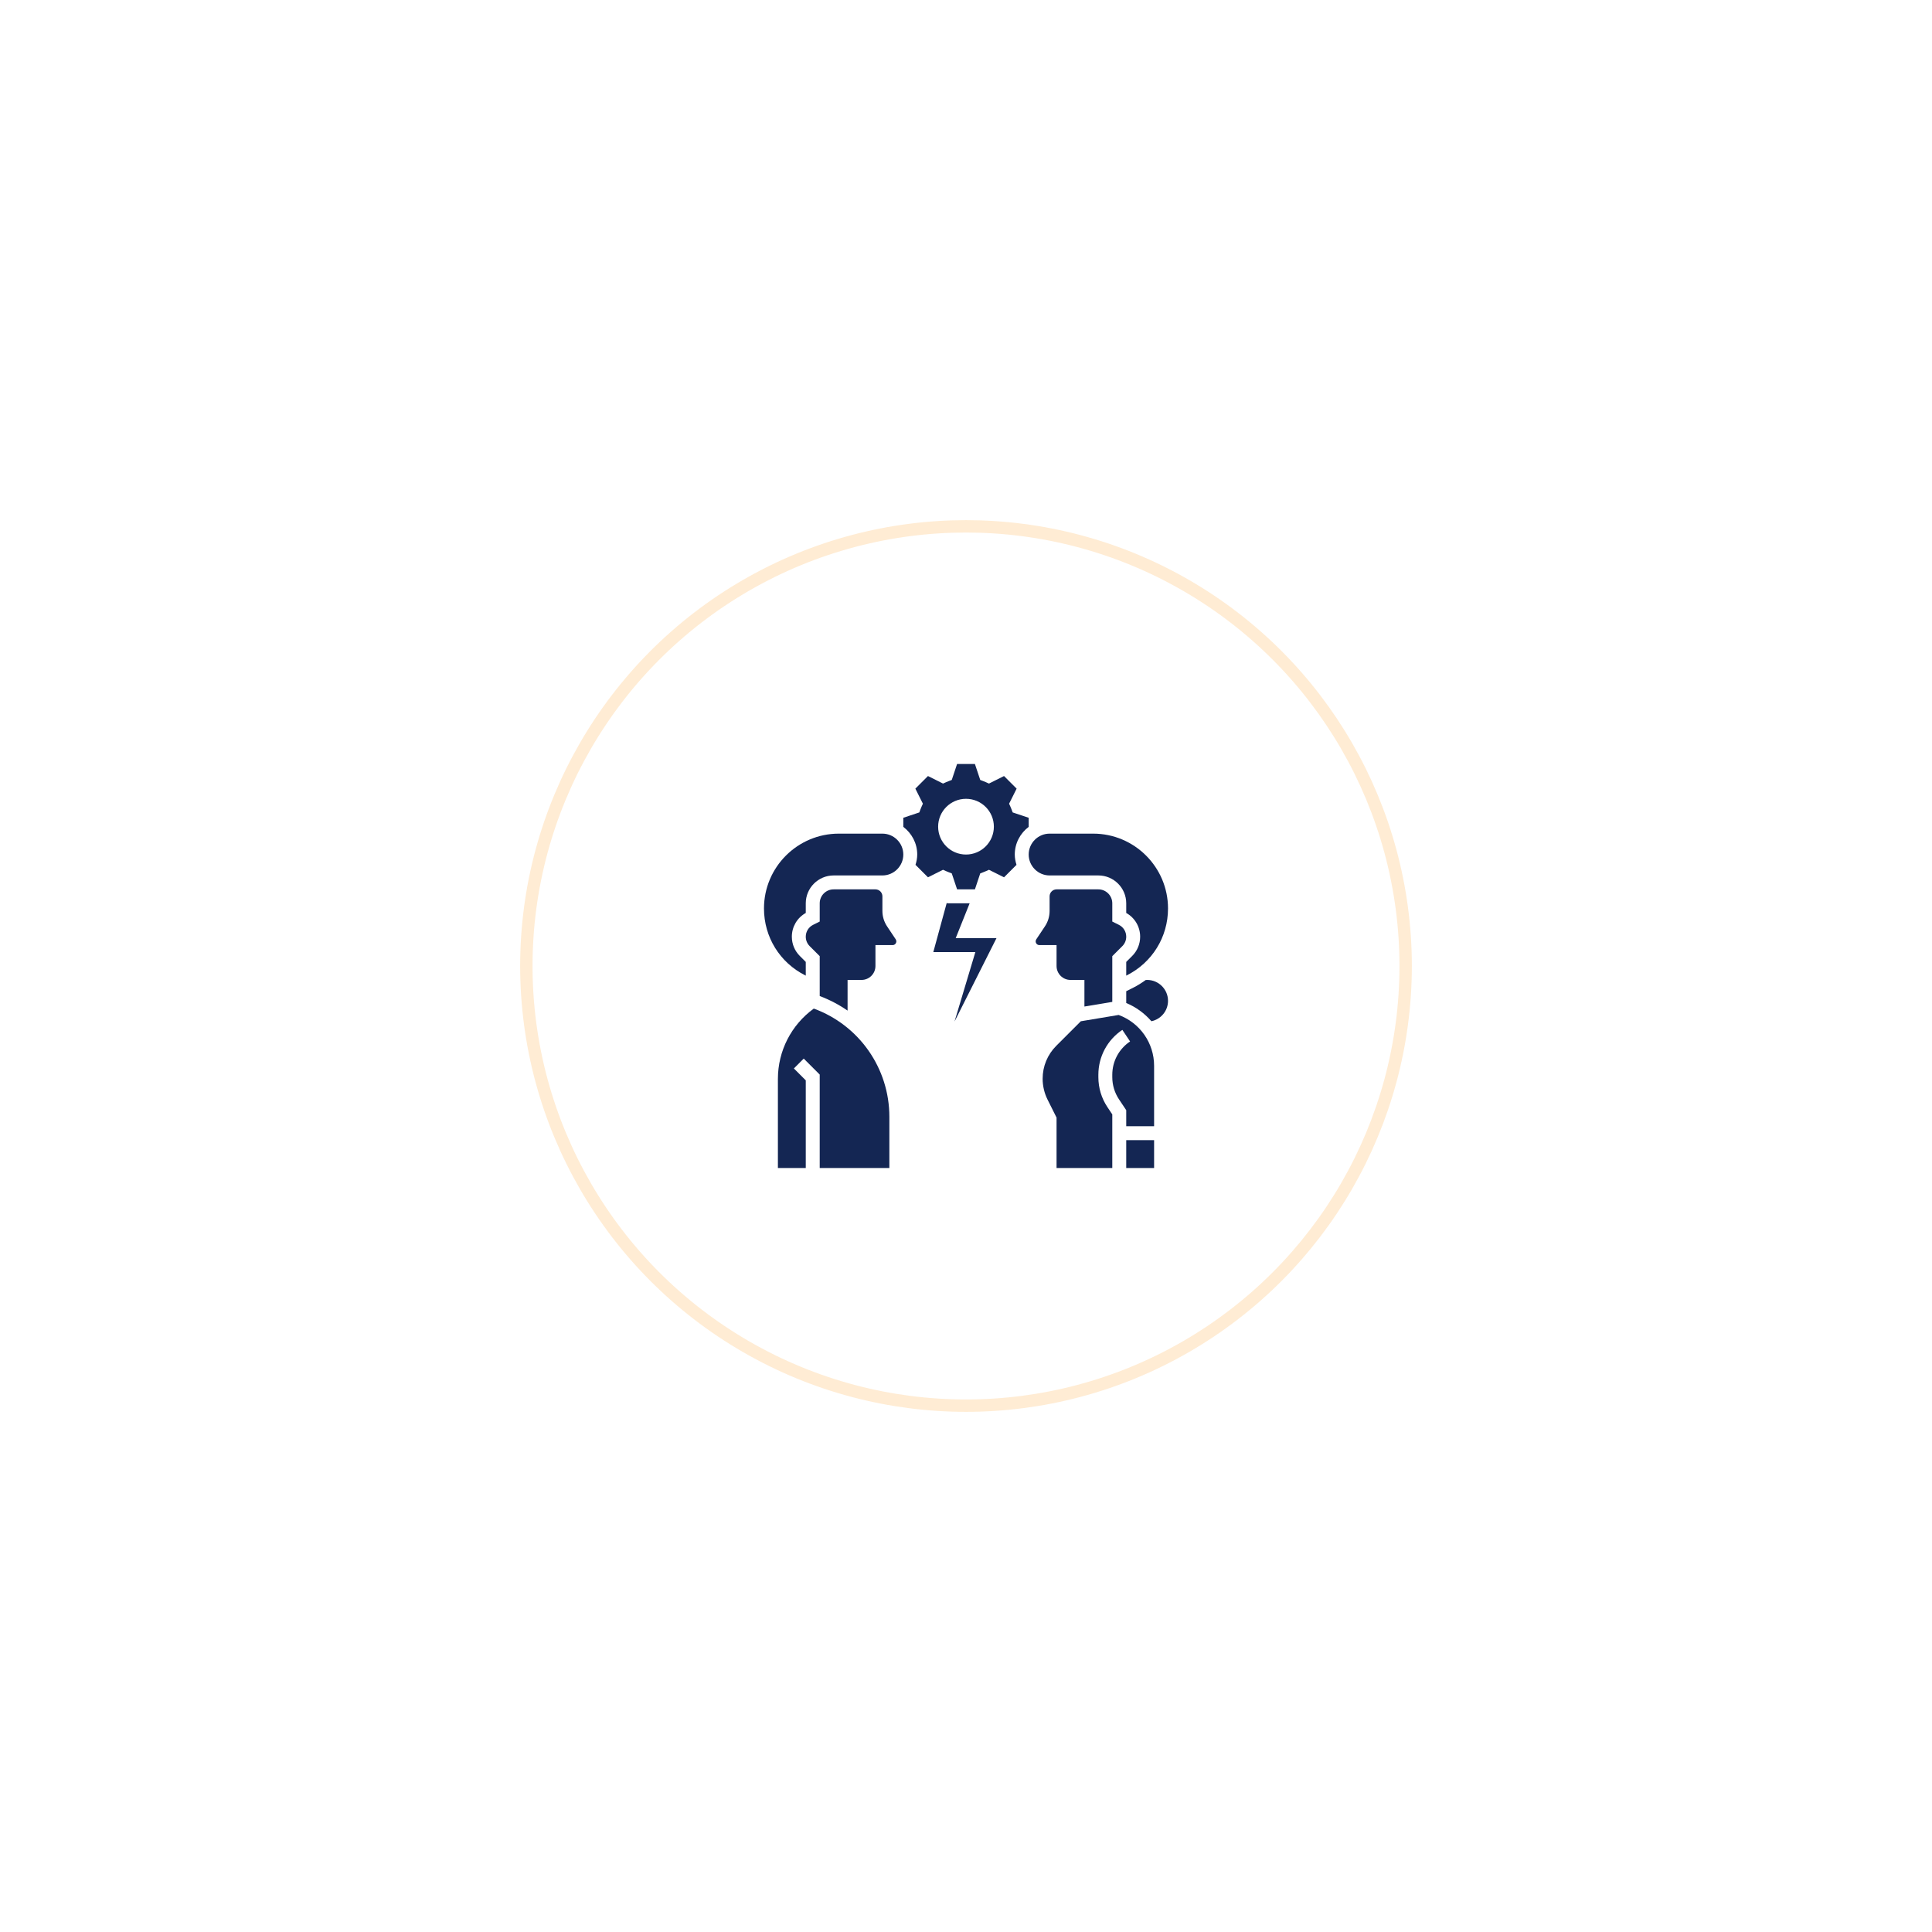 <svg width="156" height="156" viewBox="0 0 156 156" fill="none" xmlns="http://www.w3.org/2000/svg">
<g filter="url(#filter0_d_1_51)">
<circle cx="78" cy="78" r="36" fill="white"/>
<circle cx="78" cy="78" r="35.5" stroke="#FFA32B" stroke-opacity="0.2"/>
</g>
<path d="M83.062 66.765V66.031L81.77 65.6L81.675 65.349C81.648 65.278 81.62 65.208 81.589 65.138L81.48 64.895L82.088 63.679L81.071 62.661L79.855 63.269L79.611 63.16C79.541 63.129 79.47 63.101 79.398 63.073L79.15 62.978L78.719 61.688H77.28L76.85 62.978L76.602 63.073C76.53 63.101 76.458 63.129 76.388 63.16L76.145 63.269L74.929 62.661L73.911 63.679L74.519 64.895L74.41 65.138C74.379 65.208 74.351 65.278 74.324 65.349L74.23 65.6L72.938 66.031V66.765C73.616 67.279 74.062 68.085 74.062 69C74.062 69.291 74.005 69.568 73.922 69.832L74.929 70.838L76.145 70.23L76.388 70.339C76.459 70.371 76.53 70.398 76.602 70.427L76.85 70.522L77.281 71.812H78.72L79.15 70.522L79.398 70.427C79.47 70.399 79.542 70.371 79.612 70.34L79.855 70.231L81.071 70.839L82.078 69.832C81.995 69.568 81.938 69.291 81.938 69C81.938 68.085 82.384 67.278 83.062 66.765ZM78 69C76.757 69 75.75 67.993 75.75 66.75C75.75 65.507 76.757 64.5 78 64.5C79.243 64.5 80.25 65.507 80.25 66.75C80.25 67.993 79.243 69 78 69Z" fill="#142653"/>
<path d="M78.294 72.938H76.469L76.451 72.881L75.361 76.875H78.756L77.073 82.486L80.462 75.75H77.169L78.294 72.938Z" fill="#142653"/>
<path d="M71.25 67.312H67.73C64.398 67.312 61.688 70.023 61.688 73.355C61.688 75.659 62.967 77.729 65.028 78.76L65.062 78.777V77.67L64.581 77.189C64.166 76.774 63.938 76.222 63.938 75.635C63.938 74.832 64.366 74.106 65.062 73.717V72.938C65.062 71.697 66.072 70.688 67.312 70.688H70.688H71.25C72.18 70.688 72.938 69.93 72.938 69C72.938 68.07 72.18 67.312 71.25 67.312Z" fill="#142653"/>
<path d="M65.71 81.438C63.891 82.757 62.812 84.86 62.812 87.119V94.312H65.062V87.233L64.102 86.273L64.898 85.477L66.188 86.767V94.312H71.812V90.178C71.812 86.257 69.372 82.78 65.71 81.438Z" fill="#142653"/>
<path d="M71.628 74.8C71.38 74.428 71.25 73.997 71.25 73.552V72.375C71.25 72.064 70.997 71.812 70.688 71.812H67.312C66.692 71.812 66.188 72.317 66.188 72.938V74.411L65.655 74.676C65.29 74.859 65.062 75.226 65.062 75.635C65.062 75.922 65.174 76.191 65.376 76.394L66.188 77.205V80.424C66.995 80.729 67.748 81.126 68.438 81.602V79.125H69.562C69.863 79.125 70.145 79.008 70.358 78.796C70.57 78.583 70.688 78.3 70.688 78V76.313H72.073C72.239 76.313 72.375 76.178 72.375 76.012C72.375 75.952 72.358 75.894 72.324 75.844L71.628 74.8Z" fill="#142653"/>
<path d="M90.326 81.953L87.271 82.462L85.29 84.443C84.579 85.154 84.188 86.098 84.188 87.104C84.188 87.685 84.325 88.267 84.585 88.787L85.312 90.242V94.312H89.812V89.983L89.418 89.392C88.94 88.675 88.688 87.84 88.688 86.978V86.778C88.688 85.32 89.412 83.966 90.625 83.157L91.249 84.093C90.35 84.693 89.812 85.697 89.812 86.778V86.977C89.812 87.617 90 88.235 90.354 88.767L90.938 89.642V90.938H93.188V86.057C93.188 84.217 92.043 82.585 90.326 81.953Z" fill="#142653"/>
<path d="M85.312 78C85.312 78.3 85.43 78.583 85.642 78.796C85.854 79.008 86.137 79.125 86.437 79.125H87.562V81.273L89.812 80.898V77.204L90.624 76.394C90.826 76.191 90.938 75.922 90.938 75.635C90.938 75.226 90.71 74.858 90.345 74.676L89.812 74.411V72.938C89.812 72.317 89.308 71.812 88.688 71.812H85.312C85.003 71.812 84.75 72.064 84.75 72.375V73.552C84.75 73.997 84.62 74.429 84.372 74.8L83.676 75.844C83.642 75.894 83.625 75.951 83.625 76.012C83.625 76.178 83.76 76.313 83.927 76.313H85.312V78Z" fill="#142653"/>
<path d="M90.938 92.062H93.188V94.312H90.938V92.062Z" fill="#142653"/>
<path d="M92.625 79.125C92.585 79.125 92.547 79.131 92.508 79.133C92.185 79.369 91.842 79.583 91.475 79.767L90.938 80.036V80.987C91.736 81.32 92.425 81.829 92.971 82.46C93.74 82.299 94.312 81.623 94.312 80.812C94.312 79.882 93.555 79.125 92.625 79.125Z" fill="#142653"/>
<path d="M85.312 70.688H88.688C89.928 70.688 90.938 71.697 90.938 72.938V73.717C91.634 74.106 92.062 74.832 92.062 75.635C92.062 76.222 91.834 76.774 91.419 77.189L90.938 77.67V78.777L90.972 78.76C93.033 77.73 94.312 75.659 94.312 73.355C94.312 70.023 91.602 67.312 88.27 67.312H84.75C83.82 67.312 83.062 68.07 83.062 69C83.062 69.93 83.82 70.688 84.75 70.688H85.312Z" fill="#142653"/>
<defs>
<filter id="filter0_d_1_51" x="0" y="0" width="156" height="156" filterUnits="userSpaceOnUse" color-interpolation-filters="sRGB">
<feFlood flood-opacity="0" result="BackgroundImageFix"/>
<feColorMatrix in="SourceAlpha" type="matrix" values="0 0 0 0 0 0 0 0 0 0 0 0 0 0 0 0 0 0 127 0" result="hardAlpha"/>
<feOffset/>
<feGaussianBlur stdDeviation="21"/>
<feComposite in2="hardAlpha" operator="out"/>
<feColorMatrix type="matrix" values="0 0 0 0 1 0 0 0 0 0.807 0 0 0 0 0.554 0 0 0 0.13 0"/>
<feBlend mode="normal" in2="BackgroundImageFix" result="effect1_dropShadow_1_51"/>
<feBlend mode="normal" in="SourceGraphic" in2="effect1_dropShadow_1_51" result="shape"/>
</filter>
</defs>
</svg>
